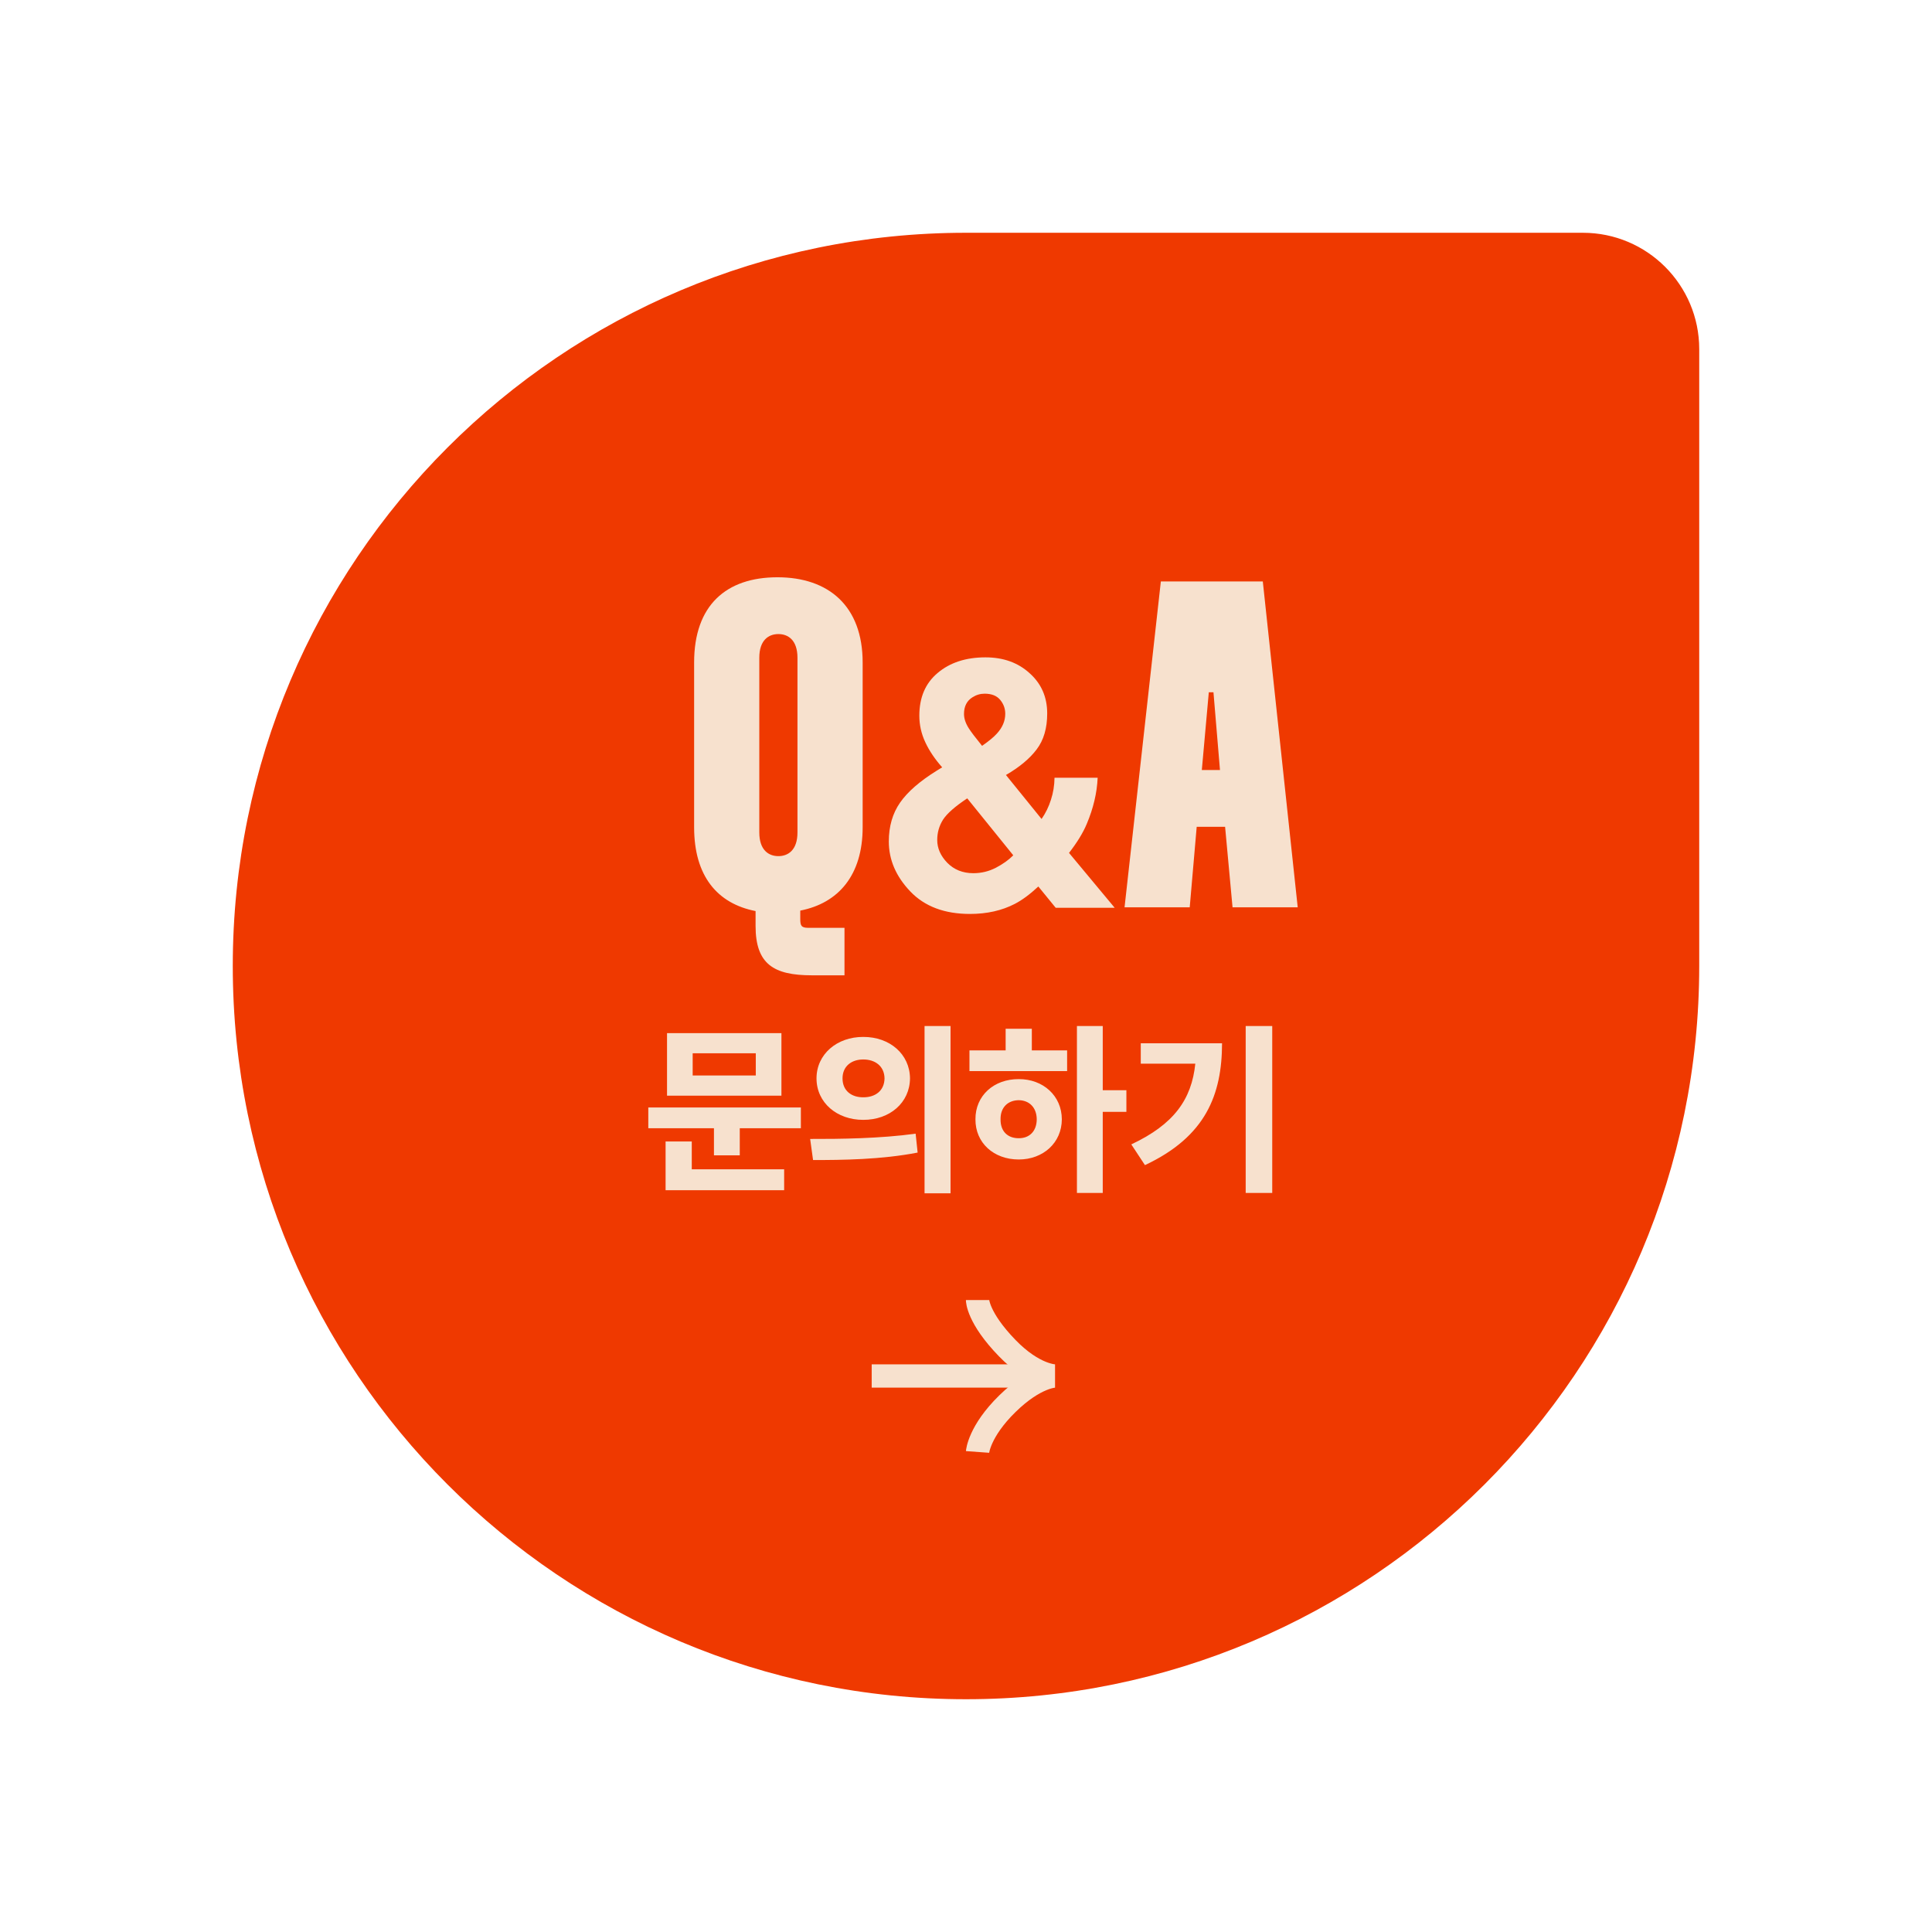 <svg width="166" height="166" viewBox="0 0 166 166" fill="none" xmlns="http://www.w3.org/2000/svg">
<g filter="url(#filter0_d_688_2271)">
<path d="M20 83C20 48.206 48.206 20 83 20H136C141.523 20 146 24.477 146 30V83C146 117.794 117.794 146 83 146C48.206 146 20 117.794 20 83Z" fill="#EF3900"/>
</g>
<path d="M68.812 95.156V96.938H63.562V99.266H61.344V96.938H55.703V95.156H68.812ZM57.188 102.266V98.078H59.438V100.469H67.375V102.266H57.188ZM57.312 94.141V88.766H67.141V94.141H57.312ZM59.516 92.406H64.938V90.5H59.516V92.406ZM74.172 89.094C76.453 89.086 78.172 90.578 78.188 92.656C78.172 94.742 76.453 96.227 74.172 96.219C71.914 96.227 70.156 94.742 70.156 92.656C70.156 90.578 71.914 89.086 74.172 89.094ZM69.609 97.859C72.133 97.867 75.641 97.828 78.672 97.406L78.844 99.031C75.703 99.641 72.344 99.672 69.859 99.672L69.609 97.859ZM72.391 92.656C72.391 93.727 73.172 94.289 74.172 94.281C75.195 94.289 75.984 93.727 76 92.656C75.984 91.609 75.203 91.031 74.172 91.031C73.164 91.031 72.391 91.609 72.391 92.656ZM79.438 102.531V88.156H81.672V102.531H79.438ZM94.75 88.156V93.672H96.781V95.531H94.75V102.5H92.531V88.156H94.75ZM83.297 92.031V90.25H86.406V88.391H88.656V90.25H91.688V92.031H83.297ZM83.812 96.172C83.797 94.148 85.383 92.711 87.531 92.719C89.625 92.711 91.227 94.148 91.234 96.172C91.227 98.195 89.625 99.625 87.531 99.625C85.383 99.625 83.797 98.195 83.812 96.172ZM85.969 96.172C85.953 97.227 86.609 97.805 87.531 97.797C88.422 97.805 89.07 97.227 89.078 96.172C89.07 95.141 88.422 94.539 87.531 94.531C86.609 94.539 85.953 95.141 85.969 96.172ZM109.312 88.156V102.5H107.031V88.156H109.312ZM97.203 98.328C100.852 96.609 102.383 94.484 102.703 91.391H98.016V89.641H105C104.992 94.062 103.594 97.664 98.375 100.109L97.203 98.328Z" fill="#F7E1CE"/>
<mask id="mask0_688_2271" style="mask-type:alpha" maskUnits="userSpaceOnUse" x="74" y="109" width="18" height="18">
<rect x="74" y="109" width="18" height="18" fill="#F7E1CE"/>
</mask>
<g mask="url(#mask0_688_2271)">
<path d="M90.391 118.227L74.897 118.227" stroke="#F7E1CE" stroke-width="2"/>
<path d="M83.992 111.703C83.992 111.703 83.992 113.209 86.553 115.844C88.87 118.228 90.651 118.228 90.651 118.228C90.651 118.228 88.986 118.228 86.553 120.612C84.12 122.996 83.992 124.753 83.992 124.753" stroke="#F7E1CE" stroke-width="2"/>
</g>
<path d="M59.64 56.92C59.64 52 62.4 49.6 66.8 49.6C71.2 49.6 74.12 52.08 74.12 56.92V71.08C74.12 75.2 72.04 77.6 68.76 78.24V78.96C68.76 79.52 68.84 79.72 69.44 79.72H72.56V83.8H69.76C66.48 83.8 64.92 82.84 64.92 79.56V78.28C61.64 77.64 59.64 75.28 59.64 71.08V56.92ZM65.24 56.52V71.52C65.24 73.04 66.04 73.56 66.88 73.56C67.72 73.56 68.52 73.04 68.52 71.52V56.52C68.52 55 67.72 54.48 66.88 54.48C66.04 54.48 65.24 55 65.24 56.52ZM83.341 78.527C81.153 78.527 79.444 77.883 78.214 76.594C76.983 75.305 76.368 73.874 76.368 72.302C76.368 71.003 76.69 69.89 77.335 68.962C77.98 68.034 79.034 67.116 80.499 66.208L80.953 65.93C80.328 65.227 79.845 64.509 79.503 63.776C79.161 63.044 78.99 62.282 78.99 61.491C78.99 59.919 79.518 58.693 80.572 57.815C81.627 56.926 82.994 56.481 84.674 56.481C86.207 56.481 87.472 56.935 88.468 57.844C89.474 58.742 89.977 59.895 89.977 61.301C89.977 62.57 89.674 63.601 89.068 64.392C88.473 65.183 87.594 65.915 86.432 66.589L89.493 70.368C89.845 69.86 90.113 69.309 90.299 68.713C90.494 68.117 90.597 67.487 90.606 66.823H94.312C94.254 68.132 93.941 69.455 93.375 70.793C93.062 71.545 92.555 72.375 91.852 73.283L95.777 78H90.709L89.215 76.169C88.492 76.843 87.818 77.341 87.193 77.663C86.08 78.239 84.796 78.527 83.341 78.527ZM83.106 68.596C82.061 69.289 81.368 69.899 81.026 70.427C80.694 70.954 80.528 71.535 80.528 72.17C80.528 72.883 80.816 73.537 81.393 74.133C81.978 74.728 82.726 75.026 83.634 75.026C84.317 75.026 84.962 74.87 85.567 74.558C86.183 74.235 86.681 73.879 87.061 73.488L83.106 68.596ZM82.828 61.345C82.828 61.735 82.965 62.145 83.238 62.575C83.414 62.858 83.795 63.361 84.381 64.084C84.967 63.674 85.387 63.327 85.641 63.044C86.129 62.517 86.373 61.945 86.373 61.33C86.373 60.881 86.227 60.48 85.934 60.129C85.641 59.777 85.196 59.602 84.601 59.602C84.23 59.602 83.883 59.704 83.561 59.909C83.072 60.212 82.828 60.69 82.828 61.345ZM99.742 49.96H108.502L111.502 77.96H105.902L105.262 71.04H102.822L102.222 77.96H96.622L99.742 49.96ZM103.262 66.16H104.822L104.262 59.48H103.862L103.262 66.16Z" fill="#F7E1CE"/>
<defs>
<filter id="filter0_d_688_2271" x="0" y="0" width="166" height="166" filterUnits="userSpaceOnUse" color-interpolation-filters="sRGB">
<feFlood flood-opacity="0" result="BackgroundImageFix"/>
<feColorMatrix in="SourceAlpha" type="matrix" values="0 0 0 0 0 0 0 0 0 0 0 0 0 0 0 0 0 0 127 0" result="hardAlpha"/>
<feOffset/>
<feGaussianBlur stdDeviation="10"/>
<feComposite in2="hardAlpha" operator="out"/>
<feColorMatrix type="matrix" values="0 0 0 0 0 0 0 0 0 0 0 0 0 0 0 0 0 0 0.12 0"/>
<feBlend mode="normal" in2="BackgroundImageFix" result="effect1_dropShadow_688_2271"/>
<feBlend mode="normal" in="SourceGraphic" in2="effect1_dropShadow_688_2271" result="shape"/>
</filter>
</defs>
</svg>
